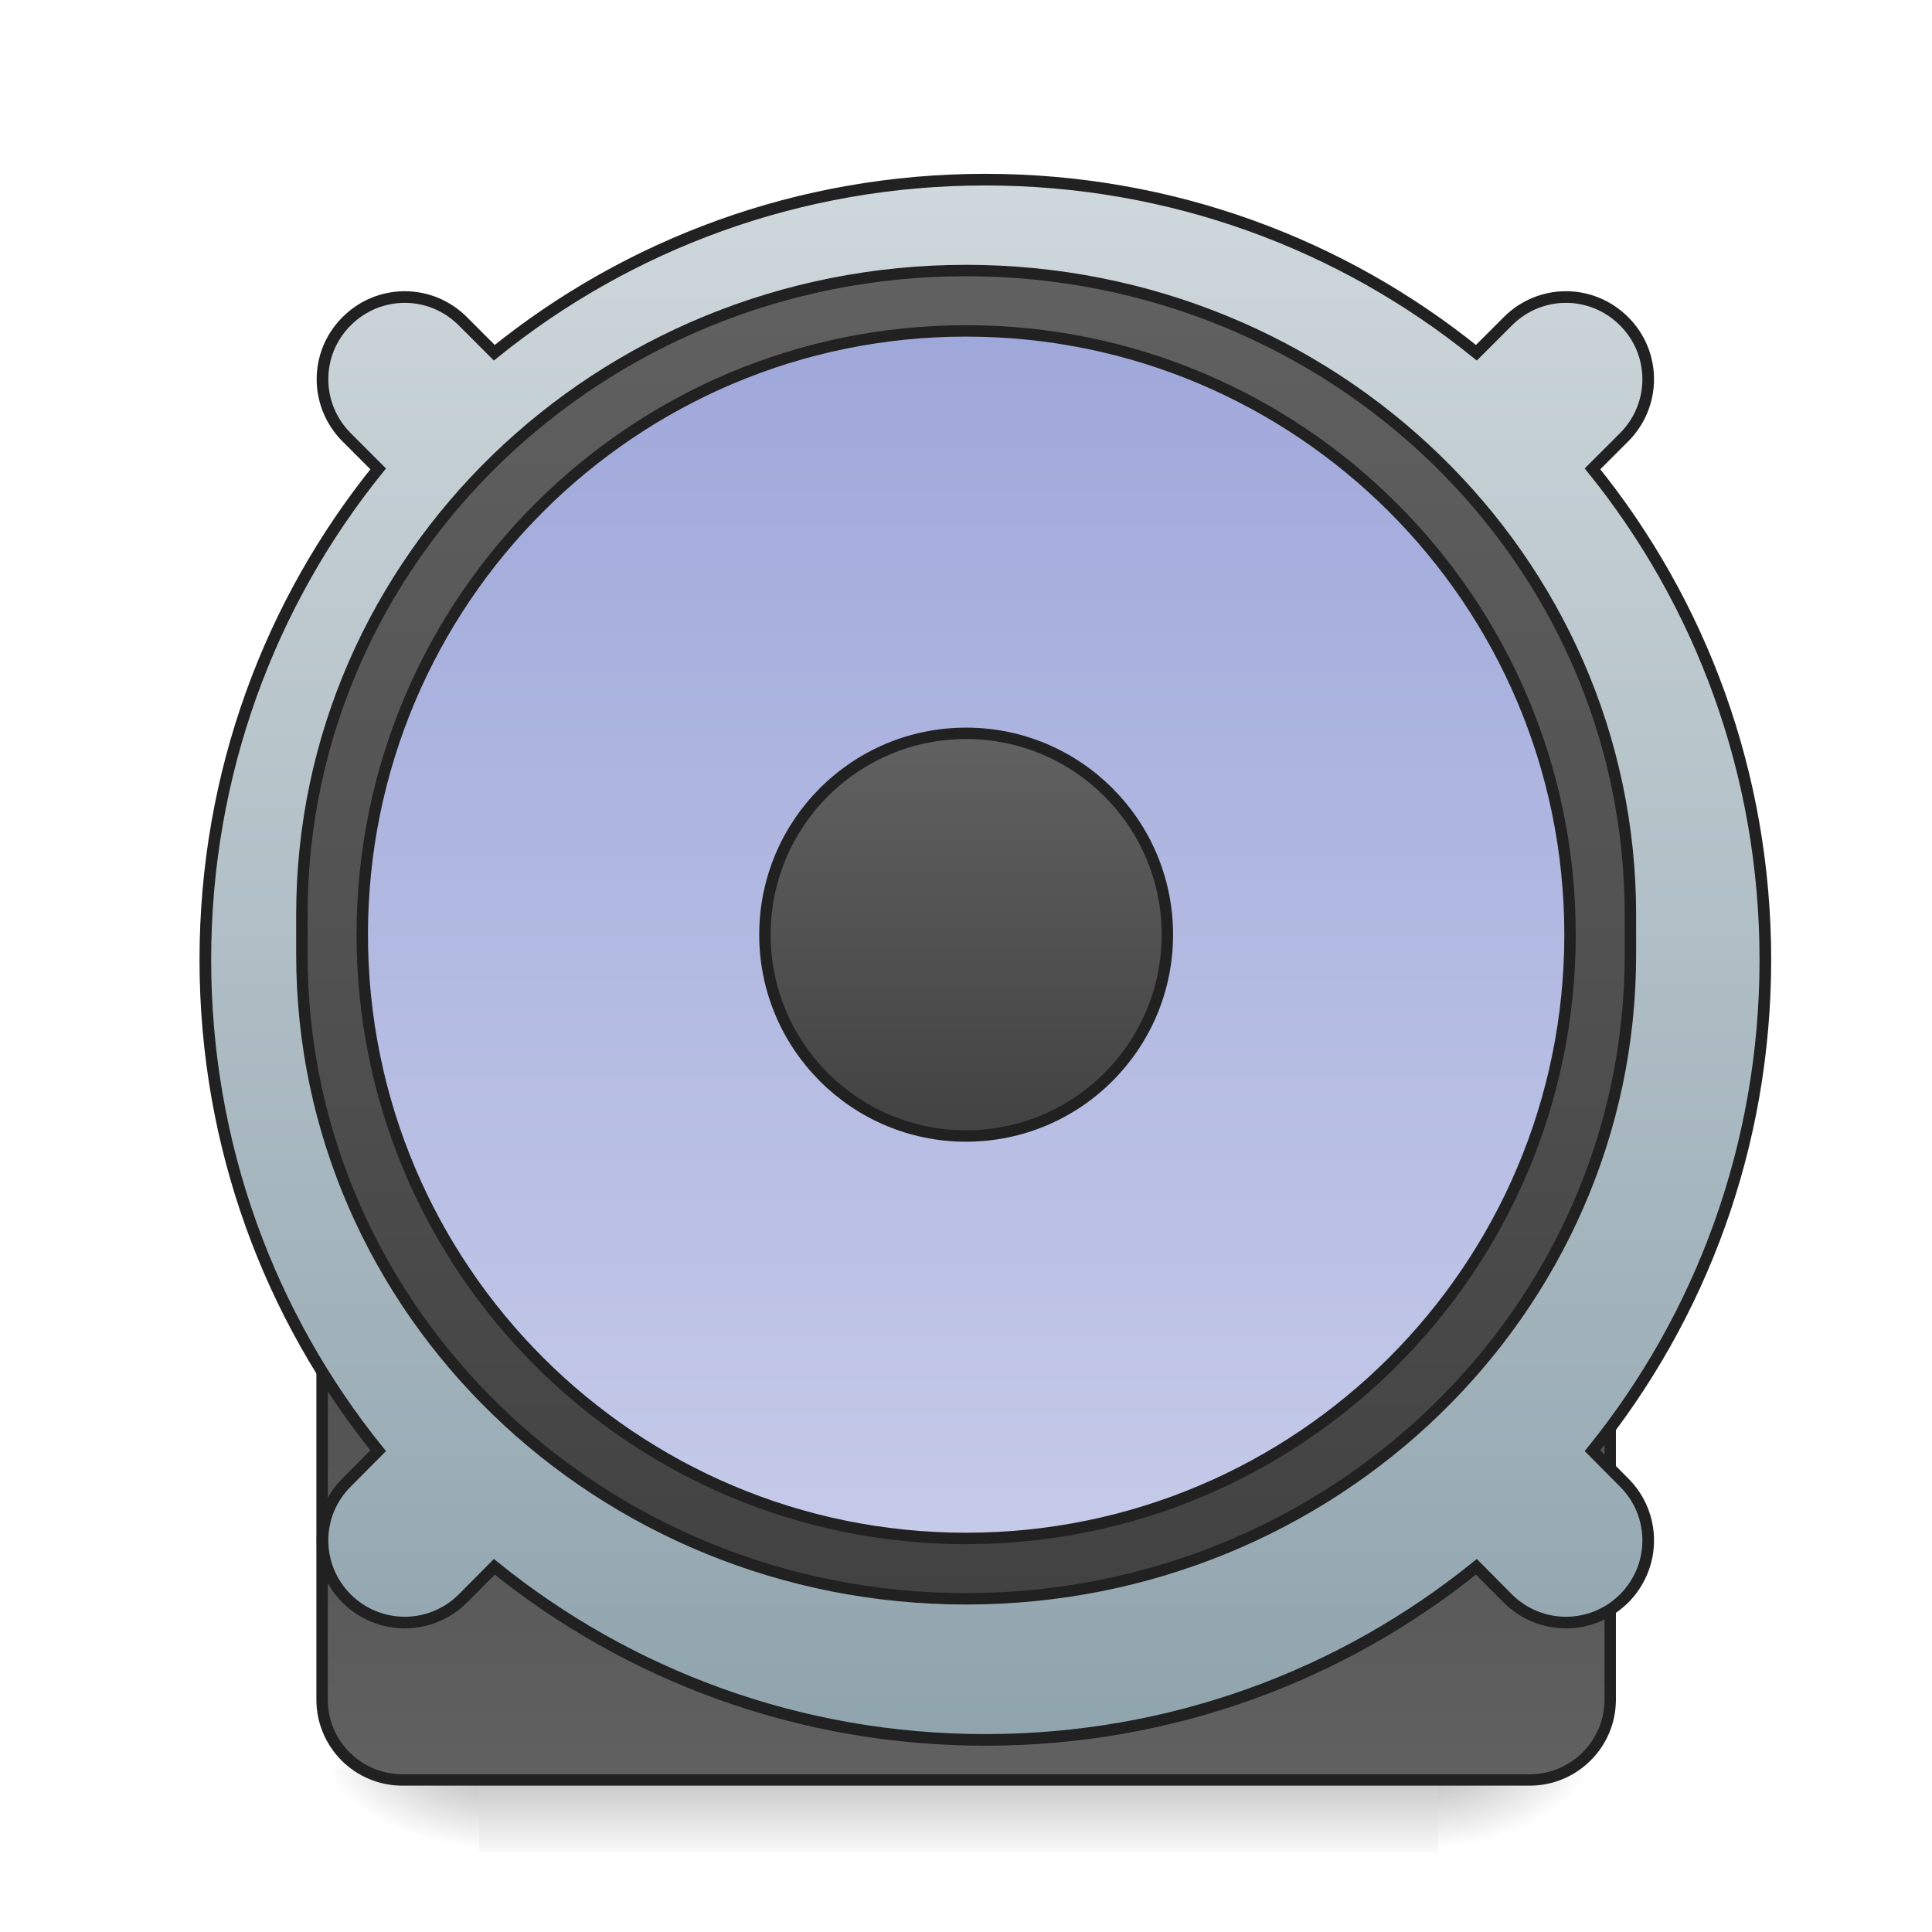 <?xml version="1.0" encoding="UTF-8"?>
<svg xmlns="http://www.w3.org/2000/svg" xmlns:xlink="http://www.w3.org/1999/xlink" width="32pt" height="32pt" viewBox="0 0 32 32" version="1.1">
<defs>
<linearGradient id="linear0" gradientUnits="userSpaceOnUse" x1="254" y1="222.917" x2="254" y2="249.375" gradientTransform="matrix(0.063,0,0,0.063,-0,15.093)">
<stop offset="0" style="stop-color:rgb(0%,0%,0%);stop-opacity:0.275;"/>
<stop offset="1" style="stop-color:rgb(0%,0%,0%);stop-opacity:0;"/>
</linearGradient>
<radialGradient id="radial0" gradientUnits="userSpaceOnUse" cx="450.909" cy="189.579" fx="450.909" fy="189.579" r="21.167" gradientTransform="matrix(0,-0.078,-0.141,-0,50.146,64.918)">
<stop offset="0" style="stop-color:rgb(0%,0%,0%);stop-opacity:0.314;"/>
<stop offset="0.222" style="stop-color:rgb(0%,0%,0%);stop-opacity:0.275;"/>
<stop offset="1" style="stop-color:rgb(0%,0%,0%);stop-opacity:0;"/>
</radialGradient>
<radialGradient id="radial1" gradientUnits="userSpaceOnUse" cx="450.909" cy="189.579" fx="450.909" fy="189.579" r="21.167" gradientTransform="matrix(-0,0.078,0.141,0,-18.393,-6.204)">
<stop offset="0" style="stop-color:rgb(0%,0%,0%);stop-opacity:0.314;"/>
<stop offset="0.222" style="stop-color:rgb(0%,0%,0%);stop-opacity:0.275;"/>
<stop offset="1" style="stop-color:rgb(0%,0%,0%);stop-opacity:0;"/>
</radialGradient>
<radialGradient id="radial2" gradientUnits="userSpaceOnUse" cx="450.909" cy="189.579" fx="450.909" fy="189.579" r="21.167" gradientTransform="matrix(-0,-0.078,0.141,-0,-18.393,64.918)">
<stop offset="0" style="stop-color:rgb(0%,0%,0%);stop-opacity:0.314;"/>
<stop offset="0.222" style="stop-color:rgb(0%,0%,0%);stop-opacity:0.275;"/>
<stop offset="1" style="stop-color:rgb(0%,0%,0%);stop-opacity:0;"/>
</radialGradient>
<radialGradient id="radial3" gradientUnits="userSpaceOnUse" cx="450.909" cy="189.579" fx="450.909" fy="189.579" r="21.167" gradientTransform="matrix(0,0.078,-0.141,0,50.146,-6.204)">
<stop offset="0" style="stop-color:rgb(0%,0%,0%);stop-opacity:0.314;"/>
<stop offset="0.222" style="stop-color:rgb(0%,0%,0%);stop-opacity:0.275;"/>
<stop offset="1" style="stop-color:rgb(0%,0%,0%);stop-opacity:0;"/>
</radialGradient>
<linearGradient id="linear1" gradientUnits="userSpaceOnUse" x1="254" y1="254.667" x2="254" y2="32.417" >
<stop offset="0" style="stop-color:rgb(38.039%,38.039%,38.039%);stop-opacity:1;"/>
<stop offset="1" style="stop-color:rgb(25.882%,25.882%,25.882%);stop-opacity:1;"/>
</linearGradient>
<linearGradient id="linear2" gradientUnits="userSpaceOnUse" x1="960" y1="1695.118" x2="960" y2="175.118" >
<stop offset="0" style="stop-color:rgb(56.471%,64.314%,68.235%);stop-opacity:1;"/>
<stop offset="1" style="stop-color:rgb(81.176%,84.706%,86.275%);stop-opacity:1;"/>
</linearGradient>
<linearGradient id="linear3" gradientUnits="userSpaceOnUse" x1="254" y1="-142.208" x2="254" y2="207.042" >
<stop offset="0" style="stop-color:rgb(38.039%,38.039%,38.039%);stop-opacity:1;"/>
<stop offset="1" style="stop-color:rgb(25.882%,25.882%,25.882%);stop-opacity:1;"/>
</linearGradient>
<linearGradient id="linear4" gradientUnits="userSpaceOnUse" x1="243.417" y1="-126.333" x2="243.417" y2="191.167" >
<stop offset="0" style="stop-color:rgb(62.353%,65.882%,85.49%);stop-opacity:1;"/>
<stop offset="1" style="stop-color:rgb(77.255%,79.216%,91.373%);stop-opacity:1;"/>
</linearGradient>
<linearGradient id="linear5" gradientUnits="userSpaceOnUse" x1="254" y1="-20.5" x2="254" y2="85.333" >
<stop offset="0" style="stop-color:rgb(38.039%,38.039%,38.039%);stop-opacity:1;"/>
<stop offset="1" style="stop-color:rgb(25.882%,25.882%,25.882%);stop-opacity:1;"/>
</linearGradient>
</defs>
<g id="surface1">
<path style=" stroke:none;fill-rule:nonzero;fill:url(#linear0);" d="M 7.938 29.355 L 23.816 29.355 L 23.816 30.68 L 7.938 30.68 Z M 7.938 29.355 "/>
<path style=" stroke:none;fill-rule:nonzero;fill:url(#radial0);" d="M 23.816 29.355 L 26.461 29.355 L 26.461 28.035 L 23.816 28.035 Z M 23.816 29.355 "/>
<path style=" stroke:none;fill-rule:nonzero;fill:url(#radial1);" d="M 7.938 29.355 L 5.293 29.355 L 5.293 30.68 L 7.938 30.68 Z M 7.938 29.355 "/>
<path style=" stroke:none;fill-rule:nonzero;fill:url(#radial2);" d="M 7.938 29.355 L 5.293 29.355 L 5.293 28.035 L 7.938 28.035 Z M 7.938 29.355 "/>
<path style=" stroke:none;fill-rule:nonzero;fill:url(#radial3);" d="M 23.816 29.355 L 26.461 29.355 L 26.461 30.68 L 23.816 30.68 Z M 23.816 29.355 "/>
<path style="fill-rule:nonzero;fill:url(#linear1);stroke-width:3;stroke-linecap:round;stroke-linejoin:miter;stroke:rgb(12.941%,12.941%,12.941%);stroke-opacity:1;stroke-miterlimit:4;" d="M 105.802 32.414 L 402.149 32.414 C 413.835 32.414 423.335 41.913 423.335 53.599 L 423.335 233.52 C 423.335 245.206 413.835 254.643 402.149 254.643 L 105.802 254.643 C 94.116 254.643 84.679 245.206 84.679 233.52 L 84.679 53.599 C 84.679 41.913 94.116 32.414 105.802 32.414 Z M 105.802 32.414 " transform="matrix(0.063,0,0,0.063,0,13.439)"/>
<path style="fill-rule:nonzero;fill:url(#linear2);stroke-width:11.339;stroke-linecap:round;stroke-linejoin:miter;stroke:rgb(12.941%,12.941%,12.941%);stroke-opacity:1;stroke-miterlimit:4;" d="M 959.908 175.023 C 778.508 175.023 612.225 238.087 481.608 343.668 L 450.902 312.962 C 419.487 281.548 369.177 281.548 337.763 312.962 C 306.349 344.14 306.349 394.687 337.763 426.101 L 368.469 456.807 C 263.124 587.188 200.06 753.471 200.06 935.108 C 200.06 1116.744 263.124 1283.027 368.469 1413.408 L 337.763 1444.35 C 306.349 1475.528 306.349 1526.075 337.763 1557.489 C 369.177 1588.667 419.487 1588.667 450.902 1557.489 L 481.608 1526.547 C 612.225 1632.128 778.508 1695.192 959.908 1695.192 C 1141.545 1695.192 1307.828 1632.128 1438.445 1526.547 L 1469.151 1557.489 C 1500.565 1588.667 1550.876 1588.667 1582.29 1557.489 C 1613.704 1526.075 1613.704 1475.528 1582.29 1444.35 L 1551.584 1413.408 C 1656.928 1283.027 1719.993 1116.744 1719.993 935.108 C 1719.993 753.471 1656.928 587.188 1551.584 456.807 L 1582.29 426.101 C 1613.704 394.687 1613.704 344.14 1582.29 312.962 C 1550.876 281.548 1500.565 281.548 1469.151 312.962 L 1438.445 343.668 C 1307.828 238.087 1141.545 175.023 959.908 175.023 Z M 959.908 175.023 " transform="matrix(0.017,0,0,0.017,0,0)"/>
<path style="fill-rule:nonzero;fill:url(#linear3);stroke-width:3;stroke-linecap:round;stroke-linejoin:miter;stroke:rgb(12.941%,12.941%,12.941%);stroke-opacity:1;stroke-miterlimit:4;" d="M 253.976 -142.194 C 350.467 -142.194 428.647 -66.389 428.647 27.102 L 428.647 37.726 C 428.647 131.217 350.467 207.022 253.976 207.022 C 157.547 207.022 79.367 131.217 79.367 37.726 L 79.367 27.102 C 79.367 -66.389 157.547 -142.194 253.976 -142.194 Z M 253.976 -142.194 " transform="matrix(0.063,0,0,0.063,0,13.439)"/>
<path style="fill-rule:nonzero;fill:url(#linear4);stroke-width:3;stroke-linecap:round;stroke-linejoin:miter;stroke:rgb(12.941%,12.941%,12.941%);stroke-opacity:1;stroke-miterlimit:4;" d="M 253.976 -126.321 C 341.655 -126.321 412.773 -55.265 412.773 32.414 C 412.773 120.093 341.655 191.149 253.976 191.149 C 166.297 191.149 95.241 120.093 95.241 32.414 C 95.241 -55.265 166.297 -126.321 253.976 -126.321 Z M 253.976 -126.321 " transform="matrix(0.063,0,0,0.063,0,13.439)"/>
<path style="fill-rule:nonzero;fill:url(#linear5);stroke-width:3;stroke-linecap:round;stroke-linejoin:miter;stroke:rgb(12.941%,12.941%,12.941%);stroke-opacity:1;stroke-miterlimit:4;" d="M 253.976 -20.519 C 283.223 -20.519 306.908 3.167 306.908 32.414 C 306.908 61.661 283.223 85.346 253.976 85.346 C 224.791 85.346 201.106 61.661 201.106 32.414 C 201.106 3.167 224.791 -20.519 253.976 -20.519 Z M 253.976 -20.519 " transform="matrix(0.063,0,0,0.063,0,13.439)"/>
</g>
</svg>
